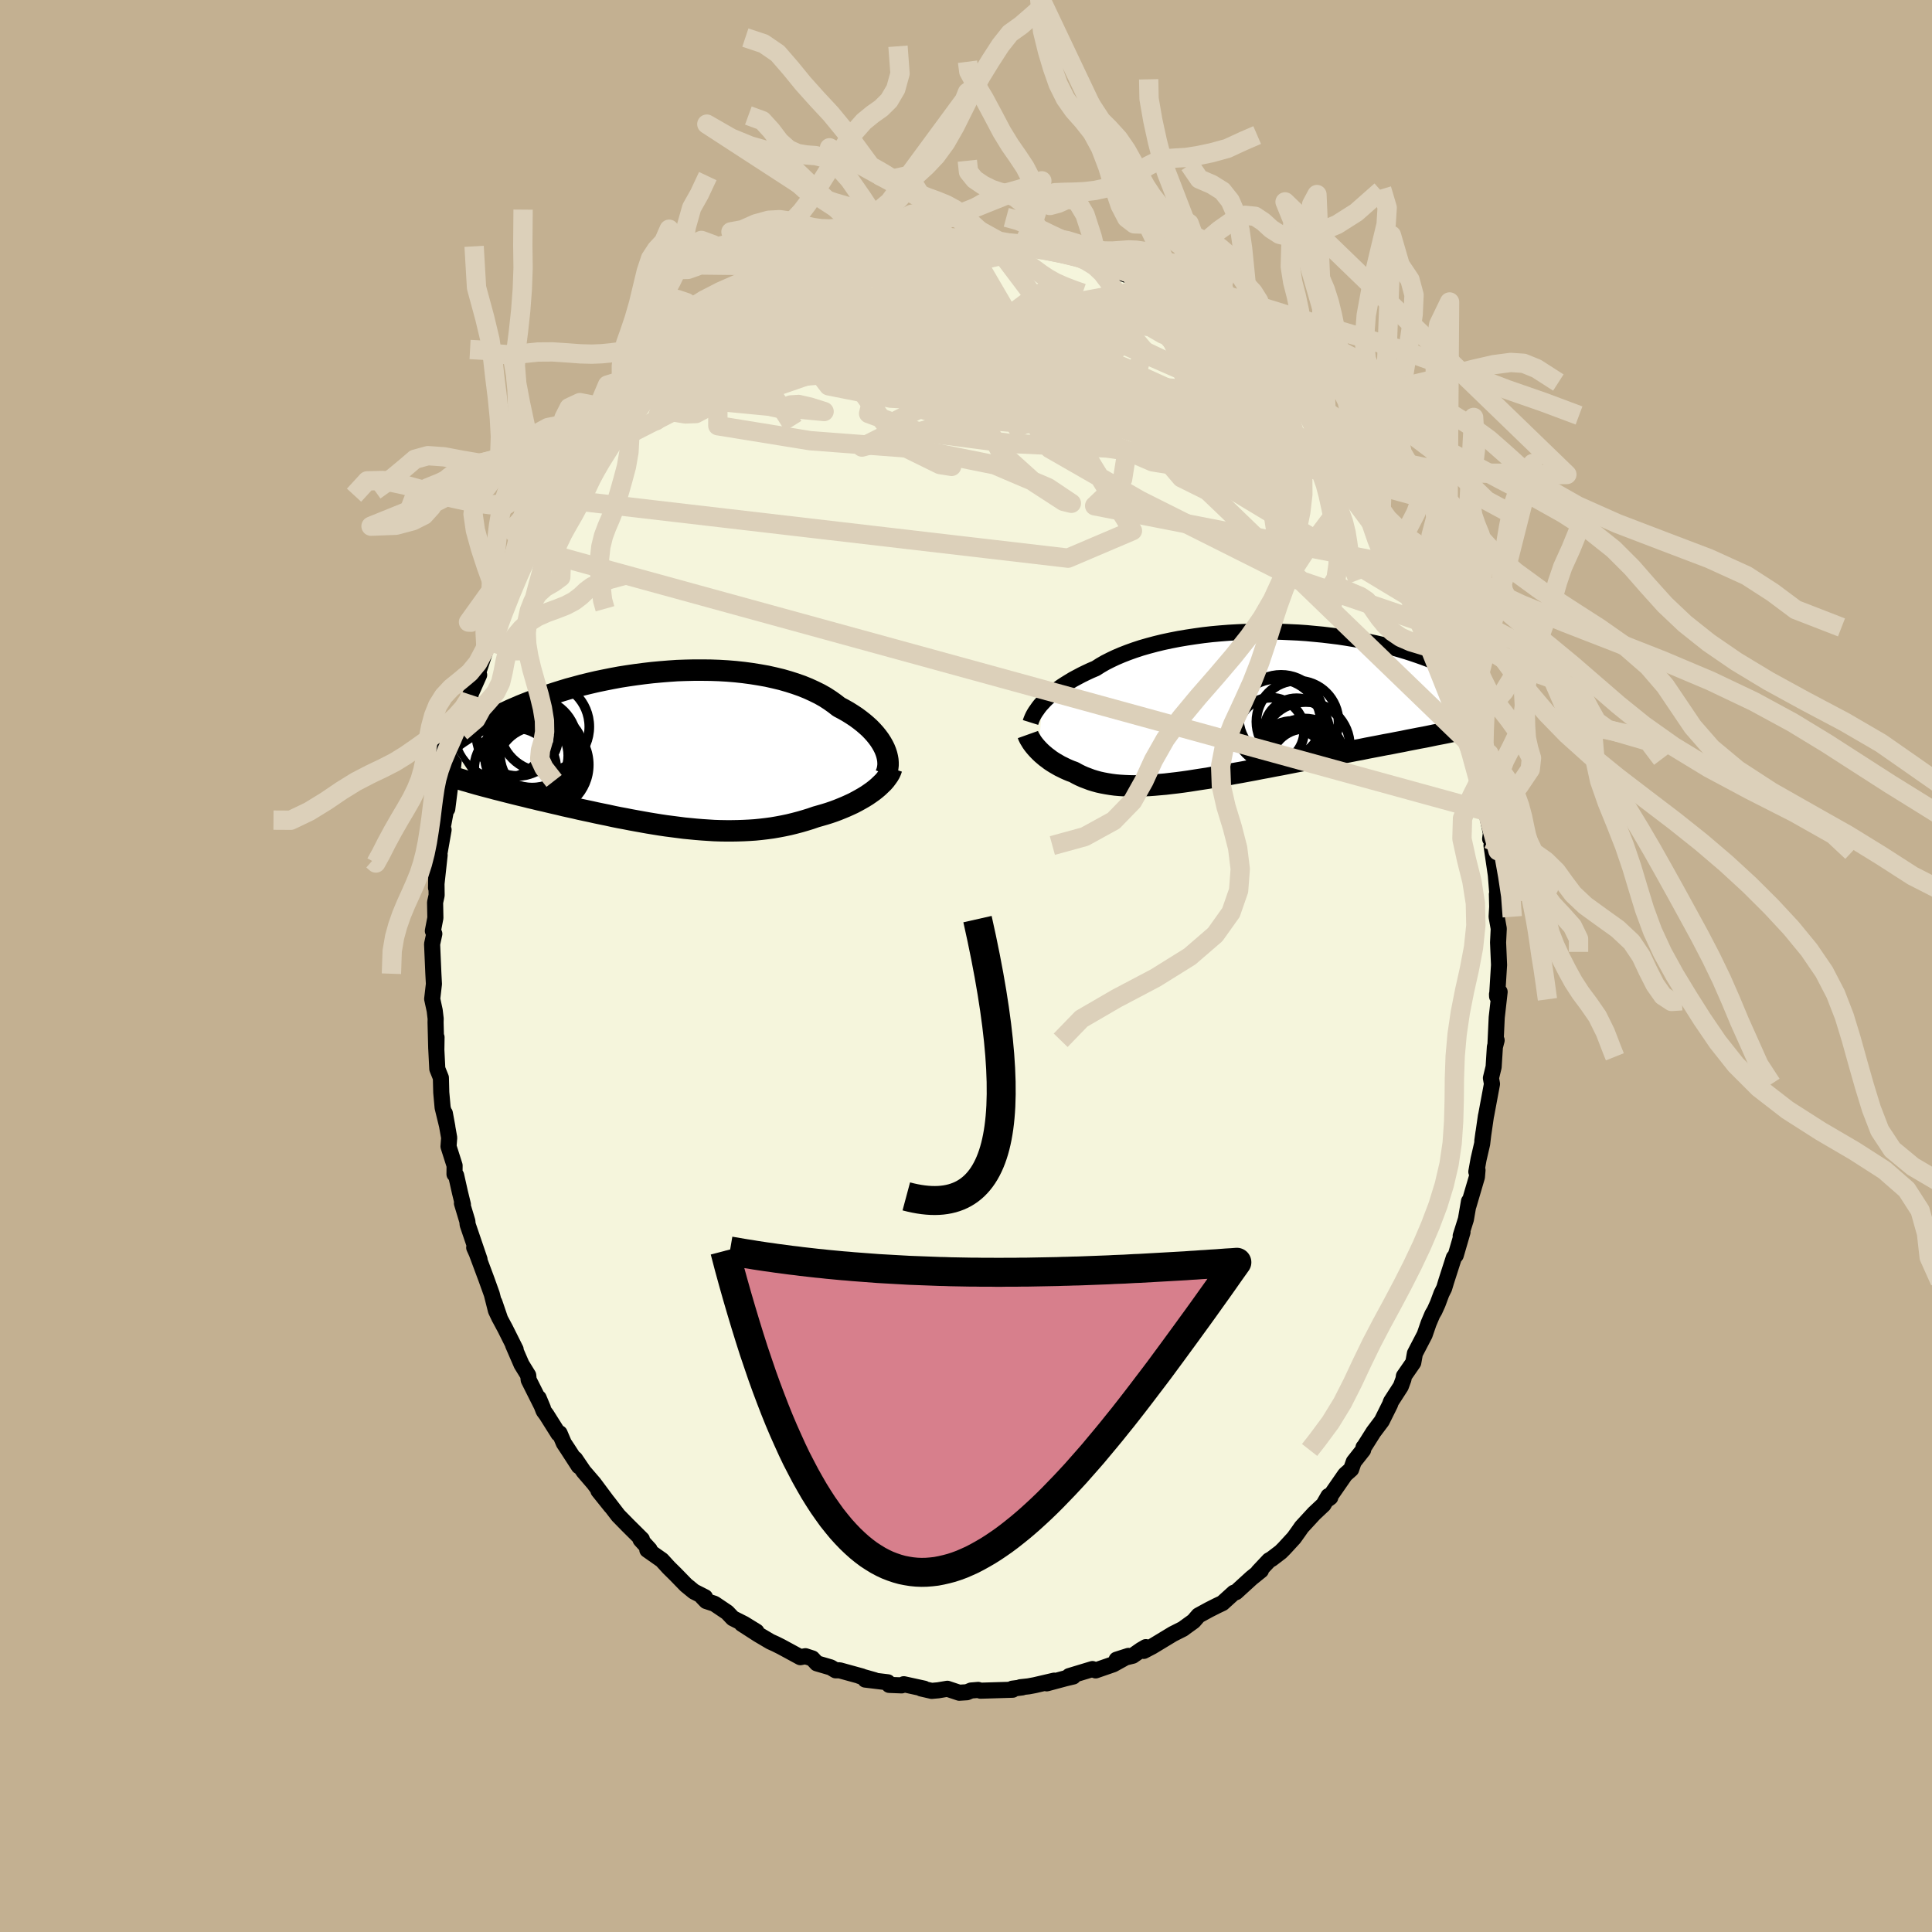 <svg xmlns="http://www.w3.org/2000/svg" width="500" height="500" viewBox="-100 -100 200 200"><defs><clipPath id="c"><path d="m22.59-.06-.15-.3-.17-.3-.2-.31-.22-.3-.25-.31-.27-.3-.29-.3-.32-.29-.34-.29-.37-.29-.38-.28-.41-.27-.43-.27-.46-.26-.47-.25-.45-.35-.48-.34-.51-.33-.55-.31-.59-.29-.61-.28-.64-.26-.68-.24-.69-.22-.73-.21-.75-.18-.76-.17-.79-.14-.81-.13L8-7.94l-.83-.09-.85-.07-.85-.05-.86-.03-.87-.01h-.87l-.88.02-.87.03-.87.06-.86.07-.86.08-.86.1-.84.11-.83.12-.82.13-.81.15-.8.16-.77.16-.77.18-.74.18-.73.2-.71.19-.69.21-.67.21-.64.21-.63.22-.61.22-.59.22-.57.22-.55.22-.53.23-.51.22-.49.23-.47.22-.46.22-.44.22-.43.21-.4.22-.4.21-.37.22-.36.21-.35.21-.33.21-.31.2-.31.2-.29.2-.27.2-.26.19-.25.19 2.78 4.14.37.1.37.1.38.1.39.1.4.11.41.1.42.11.43.11.44.11.44.11.45.11.46.11.47.12.48.11.48.12.5.11.5.12.51.12.53.12.53.13.54.12.55.12.55.13.56.12.57.12.58.13.58.12.59.12.59.13.59.12.6.11.61.12.6.11.61.11.62.11.61.1.62.1.61.09.62.08.62.08.62.08.62.06.62.06.62.05.61.04.62.04.61.02.62.01h.61l.6-.01.61-.02.6-.03.6-.04.6-.06.59-.07.59-.08.58-.1.58-.11.57-.12.57-.14.57-.15.55-.16.55-.17.55-.19.46-.13.45-.13.45-.14.44-.15.43-.16.42-.17.41-.17.4-.18.39-.18.38-.2.36-.2.35-.2.34-.21.32-.22.31-.22"/></clipPath><clipPath id="b"><path d="m-19.95-.35.22-.24.24-.24.27-.24.29-.25.3-.24.33-.25.35-.25.37-.24.39-.24.41-.25.43-.23.45-.24.47-.23.49-.23.52-.22.47-.3.5-.29.55-.28.57-.27.61-.26.64-.25.67-.24.7-.23.73-.21.75-.2.78-.19.8-.17.82-.16.83-.14.86-.13.86-.12.88-.1.88-.08.9-.07.89-.05.9-.04.9-.02.9-.01h.9l.89.02.89.04.87.04.87.06.85.08.84.08.83.1.81.1.79.12.78.13.75.13.74.15.71.15.7.16.67.17.65.17.63.18.6.18.59.19.56.19.54.19.51.19.5.2.48.2.46.19.44.2.42.19.4.2.39.2.36.19.35.2.34.19.31.2.3.19.29.2.27.19.25.19.24.19.22.18.21.18-5.51 4.41-.52.11-.54.11-.55.1-.56.11-.57.11-.58.12-.59.11-.6.12-.61.11-.61.12-.63.12-.63.12-.63.13-.65.12-.65.13-.66.12-.67.13-.68.13-.69.14-.69.13-.7.13-.7.14-.71.13-.71.14-.71.14-.71.13-.71.14-.71.13-.71.14-.7.13-.7.13-.69.12-.69.13-.68.12-.68.11-.66.12-.66.1-.65.1-.63.1-.63.09-.61.08-.61.07-.59.07-.58.05-.56.05-.55.04-.54.02-.53.02-.52.01-.5-.01-.48-.02-.48-.03-.46-.04-.45-.06-.43-.07-.43-.08-.41-.09-.4-.11-.39-.12-.37-.14-.37-.14-.36-.16-.34-.17-.34-.19-.31-.11-.29-.12-.29-.13-.28-.14-.27-.13-.26-.15-.26-.15-.24-.15-.24-.16-.22-.17-.22-.16-.2-.17-.2-.17-.18-.17-.18-.18"/></clipPath><filter id="a"><feTurbulence baseFrequency=".05" numOctaves="3" result="noise" type="noise"/><feDisplacementMap in="SourceGraphic" in2="noise" scale="2"/></filter></defs><rect width="100%" height="100%" x="-100" y="-100" fill="#C3B091"/><path fill="beige" stroke="#000" stroke-linejoin="round" stroke-width="1.667" d="m55.18-.11-.11 1.77-.09 1.49-.01-.23.27-.24-.3 2.65-.13 2.79.12-.43-.18.69-.13 2.07-.28 1.15.11.61-.59 3.16-.04.18-.37 2.56.12-.87-.14 1.17-.37 1.6-.23 1.29.12-.17-.06.71-.87 2.96.05-.44-.32 1.86-.54 1.72.19-.4-.7 2.4-.2.25-.79 2.46-.21.7-.28.56-.39 1.05-.33.73-.22.37-.39.92-.41 1.19-1.01 1.94-.17.95-.97 1.4-.04.3-.28.76-1.02 1.58-.09.27-.86 1.73-.85 1.13-.98 1.55-.06.05-.04.27-.97 1.23-.27.77-.62.55-1.74 2.51.2-.15-.19-.14-.51.89-.97.91-1.29 1.4-.3.43-.5.7-1.01 1.1-.36.36-.93.71-.28.16-1.11 1.18.27-.14-.97.78-1.61 1.47-.22.06-1.18 1.07-.59.28-.81.41-1.08.59-.51.59-.9.65-.18.14-1.07.54-2.13 1.29-.88.46.22-.39-.5.29-.86.6-1.67.41 1.22-.39-1.57.87-1.82.63-.33-.14-2.41.73.42.04-.8.19-1.94.52.77-.28-2.02.47-.64.12-.84.09.19.02-1.02.13.03.11-3.33.1-.24-.08-.73.06-.43.18-.8.05-1.23-.41-.95.16-.67.06-1.09-.25.31.02-2.11-.46-.22.12-1.29-.05-.15-.27-2.33-.28.95.06-1.56-.44.25.05-2.29-.63h-.42l-.5-.3-1.44-.42-.47-.51-.71-.23-.53.1-1.99-1.08-.58-.29-.53-.24-1.27-.75-1.69-1.09 1.52.8-1.28-.79-1.17-.59-.58-.61-1.32-.89-.85-.28-.43-.45.3.05-1.14-.58-.82-.67-1.12-1.15-.67-.66-.71-.78-1.51-1.06.24-.03-.94-1.03.14-.03-1.49-1.48-.96-.98-1.06-1.38-.99-1.19 1.3 1.62-1.78-2.39-1.05-1.22-.89-1.31.39.76-1.14-1.76-.41-.62-.44-1.03-.12.05-1.24-1.97-.29-.39-.52-1.34.45 1.08-1.48-2.95-.05-.48-.69-1.12-.88-2.03.27.48-1.08-2.16-.52-.97-.6-1.76.53 1.64-.37-.78-.43-1.7-.56-1.56-1.04-2.79-.22-.47.55 1.22-1.23-3.61-.03-.34-.56-1.86.1.13-.31-1.27-.39-1.74-.17-.13.01-.89-.63-1.98.07-.9-.45-2.53.26 1.41-.49-2.01-.14-1.55-.04-1.53-.37-.92-.1-1.96.02-1.31-.03 1.17-.07-2.72.01-.37-.1-.85-.26-1.2.18-1.55-.06-1.12-.13-3.01.23-1.06-.15-.3.26-1.35-.03-1.6.16-.74-.03-2.46-.03 1.69.37-3.39-.19.8.6-3.42-.37 1.27.77-4.14-.02.71.27-2.14-.06-.14.22-1.13.04.19.21-1.86.76-2.14.3-1.57-.32.83.7-2.42.28-1.21-.01-.24.91-2.04-.16-.06.87-2.64.43-1.22v.09l.22-.02.48-1.91.51-1.08 1.1-2.6-.57 1.36 1.21-2.68-.15.43.9-1.93.64-1.47.35-.25.03-.34.49-1 .6-.99 1.42-1.91-.56.58 1.71-2.35.15-.5.65-.92.44-.59.36-.77-.07.12 1.63-2.41 1.28-.95.52-.86.04.24 1.49-1.98-.36.6 1.1-1.08.7-.92-.52.15 1.35-1.11 1.17-1.11v-.02l2.19-1.89-.04.02.36-.34 1.25-1.03.64-.42-.66.68 1.74-1.26 1.28-.98.44-.25 1.38-.73-.23-.25.56-.18.73-.35 1.6-1 1.58-.62 1.47-.7.29-.19-.58.37 1.41-.63 1.29-.4.06-.04.41-.08 1.56-.76.78-.26 1.72-.24.97-.38-.13.19 2.13-.6-.57.08 1.73-.24.42.1-.37-.26 2.29-.2 1.72.15.26-.16 1.4-.01-.24.01.71-.15.95.35 2.17.03-.93-.09 1.24.12 1.63.07.22.26 1.3.15-.28-.25.65.11 1.09.48.59-.03 1.43.19.7.36 1.28.49 1.09.32 1.18.28.11.05.67.45 1.71.64-.1.07.96.56.08-.26 1.25.66.98.42 1.56 1.02.86.61.76.39.54.26 1.46 1.06-.57-.18 2.04 1.44.03-.05 1.85 1.3-.62-.61 1.38 1.26.1.24.89 1.11.82.69.79.59 1.41 1.42-.65-.48 1.08 1.04-.04-.15 1.5 1.85L37-55.42l.31-.29.07.76 1.48 1.59-.04.11.85.82.28.56 1.18 1.72-.08-.14 1.74 2.79.18.47-.02-.02.31.3 1.49 2.68.14.41.92 1.78.24.63.12.31.04-.14 1.18 2.31-.1.07.65 1.69.75 1.92.15.04.41 1.41.55.82.02.39.02.61.63 1.82.48 1.52.08-.01.81 3.06.17-.2.12 1.02.38 1.96.58 1.91-.27-.57.52 1.76-.11.61.17.65.45 2.27.49 2.27-.08.59.16.03.17 1.31-.19-.65.45 3.05.16 2.02-.05-.04.03 1.32-.06 1.02.22 1.23-.07 1.44.05 1.16.05 1.16-.11 1.77" filter="url(#a)"/><path fill="#fff" d="m-19.95-.35.22-.24.24-.24.27-.24.29-.25.3-.24.33-.25.35-.25.37-.24.39-.24.41-.25.43-.23.45-.24.47-.23.49-.23.52-.22.47-.3.5-.29.55-.28.57-.27.61-.26.64-.25.67-.24.7-.23.73-.21.75-.2.78-.19.8-.17.82-.16.83-.14.86-.13.86-.12.88-.1.88-.08.9-.07.89-.05.9-.04.9-.02.9-.01h.9l.89.02.89.04.87.04.87.06.85.08.84.08.83.1.81.1.79.12.78.13.75.13.74.15.71.15.7.16.67.17.65.17.63.18.6.18.59.19.56.19.54.19.51.19.5.2.48.2.46.19.44.2.42.19.4.2.39.2.36.19.35.2.34.19.31.2.3.19.29.2.27.19.25.19.24.19.22.18.21.18-5.51 4.41-.52.11-.54.11-.55.1-.56.11-.57.11-.58.12-.59.11-.6.12-.61.11-.61.12-.63.12-.63.12-.63.13-.65.12-.65.13-.66.12-.67.13-.68.13-.69.14-.69.13-.7.13-.7.14-.71.13-.71.14-.71.14-.71.13-.71.14-.71.13-.71.14-.7.13-.7.13-.69.12-.69.13-.68.12-.68.11-.66.12-.66.1-.65.1-.63.1-.63.09-.61.08-.61.07-.59.07-.58.05-.56.05-.55.04-.54.02-.53.02-.52.01-.5-.01-.48-.02-.48-.03-.46-.04-.45-.06-.43-.07-.43-.08-.41-.09-.4-.11-.39-.12-.37-.14-.37-.14-.36-.16-.34-.17-.34-.19-.31-.11-.29-.12-.29-.13-.28-.14-.27-.13-.26-.15-.26-.15-.24-.15-.24-.16-.22-.17-.22-.16-.2-.17-.2-.17-.18-.17-.18-.18" filter="url(#a)" transform="translate(27.85 -26.87)"/><path fill="#fff" d="m22.59-.06-.15-.3-.17-.3-.2-.31-.22-.3-.25-.31-.27-.3-.29-.3-.32-.29-.34-.29-.37-.29-.38-.28-.41-.27-.43-.27-.46-.26-.47-.25-.45-.35-.48-.34-.51-.33-.55-.31-.59-.29-.61-.28-.64-.26-.68-.24-.69-.22-.73-.21-.75-.18-.76-.17-.79-.14-.81-.13L8-7.94l-.83-.09-.85-.07-.85-.05-.86-.03-.87-.01h-.87l-.88.02-.87.03-.87.06-.86.07-.86.08-.86.1-.84.11-.83.12-.82.13-.81.15-.8.16-.77.16-.77.18-.74.18-.73.2-.71.19-.69.21-.67.21-.64.21-.63.22-.61.22-.59.22-.57.22-.55.22-.53.23-.51.22-.49.23-.47.22-.46.22-.44.22-.43.21-.4.22-.4.21-.37.22-.36.21-.35.21-.33.21-.31.2-.31.2-.29.2-.27.2-.26.19-.25.19 2.78 4.14.37.1.37.1.38.1.39.1.4.11.41.1.42.11.43.11.44.11.44.11.45.11.46.11.47.12.48.11.48.12.5.11.5.12.51.12.53.12.53.13.54.12.55.12.55.13.56.12.57.12.58.13.58.12.59.12.59.13.59.12.6.11.61.12.6.11.61.11.62.11.61.1.62.1.61.09.62.08.62.08.62.08.62.06.62.06.62.05.61.04.62.04.61.02.62.01h.61l.6-.01.61-.02.6-.03.6-.04.6-.06.59-.07.59-.08.58-.1.58-.11.57-.12.57-.14.57-.15.55-.16.55-.17.55-.19.46-.13.45-.13.45-.14.44-.15.43-.16.42-.17.41-.17.4-.18.39-.18.38-.2.36-.2.35-.2.34-.21.32-.22.31-.22" filter="url(#a)" transform="translate(-31.02 -22.44)"/><g fill="none" stroke="#000" transform="translate(27.85 -26.87)"><path stroke-linejoin="round" stroke-width="1.667" d="m-21.17 1.66.05-.16.06-.16.08-.19.09-.19.11-.2.13-.21.15-.21.16-.23.18-.23.21-.23.22-.24.24-.24.27-.24.29-.25.3-.24.33-.25.35-.25.37-.24.39-.24.41-.25.43-.23.45-.24.47-.23.49-.23.52-.22.47-.3.5-.29.55-.28.57-.27.61-.26.64-.25.67-.24.7-.23.73-.21.75-.2.78-.19.8-.17.82-.16.83-.14.86-.13.86-.12.88-.1.88-.08.9-.07.89-.05.9-.04.9-.02.9-.01h.9l.89.02.89.04.87.04.87.06.85.08.84.08.83.1.81.1.79.12.78.13.75.13.74.15.71.15.7.16.67.17.65.17.63.18.6.18.59.19.56.19.54.19.51.19.5.2.48.2.46.19.44.2.42.19.4.2.39.2.36.19.35.2.34.19.31.2.3.19.29.2.27.19.25.19.24.19.22.18.21.18.2.19.18.17.17.18.15.17.15.17.13.17.12.16.11.16.1.16.09.16" filter="url(#a)"/><path stroke-linejoin="round" stroke-width="2.222" d="m-21.44 2.91.05.14.07.15.08.15.1.16.1.17.12.17.13.17.14.17.16.18.16.17.18.18.18.17.2.17.2.17.22.16.22.17.24.16.24.15.26.15.26.15.27.13.28.14.29.13.29.12.31.11.34.19.34.17.36.16.37.14.37.14.39.12.4.11.41.09.43.08.43.07.45.06.46.04.48.03.48.02.5.01.52-.01.53-.02.54-.02.55-.04.56-.05.58-.05.59-.07.61-.07.61-.08.63-.09.63-.1.65-.1.66-.1.66-.12.68-.11.68-.12.69-.13.69-.12.7-.13.7-.13.71-.14.71-.13.71-.14.71-.13.71-.14.71-.14.71-.13.7-.14.7-.13.69-.13.69-.14.68-.13.67-.13.66-.12.65-.13.65-.12.63-.13.63-.12.63-.12.61-.12.61-.11.6-.12.59-.11.58-.12.57-.11.56-.11.55-.1.54-.11.52-.11.52-.1.51-.1.49-.1.48-.1.47-.1.46-.09.44-.1.44-.09.42-.09.41-.09" filter="url(#a)"/><circle cx="4.767" cy="1.113" r="4.384" clip-path="url(#b)" filter="url(#a)"/><circle cx="6.382" cy="2.518" r="3.366" clip-path="url(#b)" filter="url(#a)"/><circle cx="7.317" cy="4.118" r="4.576" clip-path="url(#b)" filter="url(#a)"/><circle cx="3.722" cy="2.528" r="3.432" clip-path="url(#b)" filter="url(#a)"/><circle cx="7.212" cy="5.898" r="3.58" clip-path="url(#b)" filter="url(#a)"/><circle cx="7.217" cy="5.298" r="4.05" clip-path="url(#b)" filter="url(#a)"/><circle cx="4.347" cy="1.683" r="4.534" clip-path="url(#b)" filter="url(#a)"/><circle cx="6.462" cy="1.578" r="4.25" clip-path="url(#b)" filter="url(#a)"/><circle cx="5.912" cy="5.708" r="3.438" clip-path="url(#b)" filter="url(#a)"/><circle cx="5.937" cy="5.313" r="3.812" clip-path="url(#b)" filter="url(#a)"/></g><g fill="none" stroke="#000" transform="translate(-31.02 -22.44)"><path stroke-linejoin="round" stroke-width="2.222" d="m22.71 2.61.09-.22.07-.23.05-.25.03-.26v-.26l-.02-.28-.05-.28-.07-.29-.1-.3-.12-.3-.15-.3-.17-.3-.2-.31-.22-.3-.25-.31-.27-.3-.29-.3-.32-.29-.34-.29-.37-.29-.38-.28-.41-.27-.43-.27-.46-.26-.47-.25-.45-.35-.48-.34-.51-.33-.55-.31-.59-.29-.61-.28-.64-.26-.68-.24-.69-.22-.73-.21-.75-.18-.76-.17-.79-.14-.81-.13L8-7.94l-.83-.09-.85-.07-.85-.05-.86-.03-.87-.01h-.87l-.88.02-.87.03-.87.06-.86.07-.86.08-.86.1-.84.11-.83.12-.82.13-.81.15-.8.16-.77.16-.77.18-.74.18-.73.2-.71.19-.69.21-.67.21-.64.21-.63.22-.61.22-.59.22-.57.22-.55.22-.53.23-.51.22-.49.23-.47.22-.46.22-.44.22-.43.21-.4.22-.4.21-.37.22-.36.21-.35.21-.33.21-.31.2-.31.2-.29.2-.27.2-.26.19-.25.19-.24.19-.22.18-.21.18-.2.17-.19.18-.18.16-.17.17-.16.16-.15.16-.14.15" filter="url(#a)"/><path stroke-linejoin="round" stroke-width="2.222" d="m23.33 1.97-.08.24-.11.25-.14.24-.17.24-.18.24-.21.24-.24.23-.25.24-.27.23-.28.22-.31.22-.32.22-.34.21-.35.2-.36.2-.38.2-.39.18-.4.18-.41.17-.42.17-.43.16-.44.15-.45.14-.45.13-.46.13-.55.19-.55.17-.55.16-.57.15-.57.14-.57.12-.58.11-.58.1-.59.08-.59.07-.6.06-.6.04-.6.03-.61.02-.6.01h-.61l-.62-.01-.61-.02-.62-.04-.61-.04-.62-.05-.62-.06-.62-.06-.62-.08-.62-.08-.62-.08-.61-.09-.62-.1-.61-.1-.62-.11-.61-.11-.6-.11-.61-.12-.6-.11-.59-.12-.59-.13-.59-.12-.58-.12-.58-.13-.57-.12-.56-.12-.55-.13-.55-.12-.54-.12-.53-.13-.53-.12-.51-.12-.5-.12-.5-.11-.48-.12-.48-.11-.47-.12-.46-.11-.45-.11-.44-.11-.44-.11-.43-.11-.42-.11-.41-.1-.4-.11-.39-.1-.38-.1-.37-.1-.37-.1-.35-.1-.35-.1-.33-.1-.33-.09-.32-.1-.3-.09-.3-.1-.29-.09-.28-.09-.27-.09" filter="url(#a)"/><circle cx="-17.118" cy="-1.799" r="4.87" clip-path="url(#c)" filter="url(#a)"/><circle cx="-12.633" cy="-2.329" r="4.658" clip-path="url(#c)" filter="url(#a)"/><circle cx="-12.878" cy=".491" r="4.35" clip-path="url(#c)" filter="url(#a)"/><circle cx="-13.883" cy="-.664" r="4.634" clip-path="url(#c)" filter="url(#a)"/><circle cx="-15.413" cy="-1.479" r="4.246" clip-path="url(#c)" filter="url(#a)"/><circle cx="-14.138" cy=".621" r="4.656" clip-path="url(#c)" filter="url(#a)"/><circle cx="-13.298" cy="1.951" r="4.314" clip-path="url(#c)" filter="url(#a)"/><circle cx="-12.933" cy="1.611" r="4.9" clip-path="url(#c)" filter="url(#a)"/><circle cx="-15.643" cy="2.061" r="4.25" clip-path="url(#c)" filter="url(#a)"/><circle cx="-14.178" cy=".651" r="4.024" clip-path="url(#c)" filter="url(#a)"/></g><g fill="none" stroke="#DCD0BA" stroke-linejoin="round" stroke-width="2"><path d="m-5.59-74.71 33.06 23.07 6.77 4.13-7.09-4.13-11.88-4.34-10.34-2.03-6.03-.51-2.12-.51-.01-1.4.51-2.21.33-2.26.18-1.44.28-.1.44 1.02.31 1.26-.39.6-2.09-.07-5.05.41-5.5.47 17-12.19" filter="url(#a)"/><path d="m-34.39-58.74 1.77-.45 7.49-4.64 6.55-3.43 4.22-1.61 3.73-.42 5.2.44 6.96 1.44 7.37 2.62 5.97 3.64 3.42 3.93 1.04 3.17-.17 1.46.01-.55.97-1.93 1.75-2.3 1.35-2.13-1-2.39-5.62-2.63-13.46-.38-35.28 3.8" filter="url(#a)"/><path d="m41.05-50.29-28.39-6.25-6.57-1.61-2.96-2.98 1.48-2.94 4.87-1.86 5.61-.72 4.3-.05 1.96.09-.63-.2-2.96-.59-4.67-.67-5.65-.1-6.34 1.06-7.23 2.29-7.78 2.83-5.51 1.91 2.65-1.03 15.7-5.33 20.66-3.78" filter="url(#a)"/><path d="m-34.39-58.74 9.6-3.39 7.94-3.2 3.06-1.45 1.7-.25 1.77.62 1.54 1.44 1.29 2.1 1.93 2.37 3.35 2.09 4.17 1.23 3.03.01-.03-1.17-3.19-1.93-4.11-2.13-1.79-1.96 2.29-1.68 4.59-1.29 1.56-.46-7.45 1.23-17.83 4.39-18.38 9.39" filter="url(#a)"/><path d="M47.94-37.01 12.19-58.58l-8.38-4.19.81 2.21 1.73 2.44-.92.68-3.24-1.09-3.24-2.23-1.09-2.5 1.91-1.86 4.49-.5 5.99 1.15 6.29 2.57 5.45 3.17 3.55 2.68.82 1.17-2.29-.8-5.16-2.4-7.46-3.07-9.11-2.74-9.44-1.97-6.79-1.4-2.4-.88-12.15 3.7" filter="url(#a)"/><path d="m-28.44-64.44 28.03-1.58 14.78 5.09 2.3 2.08-1.85-1.25-.5-2.18 1.31-1.62 1.07-.81-1.24-.2-4.36.1-6.54.01-6.04-.45-2.05-.83 4.43-.23 10.67 2.29 13.49 6.11 10.18 6.4-5.38-11.79" filter="url(#a)"/><path d="m-.11-75.08 9.72 16.64-4.31 2.69 1.99-.9 4.75-.91 2.8-1.66-.45-3.16-2.28-3.78-2.17-2.9-1.41-1.04-1.51.86-2.89 2.17-3.49 2.7 1.29 2.54 14.01 1.56 18.36 1.58" filter="url(#a)"/><path d="m-8.75-74.14 9.58 4.19 8.88 5.75 2.46 4.52-.97 2.22-.62.4 1.27-.35 2.2-.5 1.4-.53-.38-.49-2-.34-2.84-.13-2.96-.04-2.61-.19-1.99-.5-.99-.77.59-.82 2.47-.65 3.46-.33 1.58-.13-4.15-.32-10.67-1.05-8.49-2.65 15.08-8.03" filter="url(#a)"/><path d="M4.03-74.82-13.73-63.6l5.98 8.36 6.26 3.52-1.21-.19-4.01-1.97-.94-2.36 3.66-1.85 5.7-.91 3.89-.04-.55.39-5.19.25-7.65-.38-6.43-1.28-1.54-2.03 5.33-2.15L.53-65.32l10.94 1.02-.82 1.85-34.4-5.25" filter="url(#a)"/><path d="m-28.44-64.44 26.14 2.81-3.8-1.5-4.31-1.63-1.45-.17.6 1.78 2.57 2.88 4 2.58 3.85 1.3 2.42.03 1-.46.64-.16 1.47.36 3.08.63 4.67.96 4.21 1.83-.44 2.8-2.89 2.76 32.73 6.39" filter="url(#a)"/><path d="m-22.04-68.86 8.1.25-1.8 4.79 6.34 4.39 12.26 3 10.79.88 4.55-1.41-2.17-2.91-6.49-3.19-7.69-2.54-6.79-1.5-5.48-.36-4.88.85-4.79 1.9-3.7 2.31-.07 1.52 6.44-.11 13.65-1.18 14.88-1.75-8.32-11.02" filter="url(#a)"/><path d="m7.18-74.34-10.04 2.25 1.47 4.75 7.9 4.98 5.28 2.97.31.17-2.65-1.84-3.36-2.42-3.06-1.83-2.37-.72-1.12.31.67.97 2.15 1.38 1.89 1.86-1.03 2.57-5.78 3.03-8.21 2.19 1.9-.95 41.33-6" filter="url(#a)"/><path d="m1.55-74.88-1.76 5.29-3.8 5.72-5.72 1.62-1.3-1.2 3.88-1.42 6.33-.14 5.59 1.2 2.82 1.83-.51 1.59-3.27.78-5.01-.18-5.7-.89-5.56-1.09-4.7-.79-3.13-.26-.67.06 2.9-.24 7.21-1.17L.03-66.11l12.05-1.19 11.06 1.8 9.32 4.83" filter="url(#a)"/><path d="m17.4-71.25 13.17 13.16 1.26 4.36-1.86 2.14-2.52 1.75-2.69.52-2.46-1.22-2.29-2.69-2.59-3.52-2.96-3.64-2.81-3.19-1.96-2.41L9-67.58l.61-.77 1.74.02 2.56.87 2.74 1.62 1.74 2.05-.59 2-3.55 1.54-5.85.79-7.45-.61-11.45-3.56-12.1-5.05" filter="url(#a)"/><path d="m-5.59-74.71-20.09 13.93-.01 4.85 9.56 1.55 10.7.81 8.39 1.69 5.53 2.36 2.42 1.62-.81-.2-3.08-2-3.4-3.07-1.89-3.38.32-3.28 1.99-2.91 2.83-2.16 3.66-.77 5.85 1.38 9.26 4.06 10.49 6.48 8.76 10.09" filter="url(#a)"/><path d="m-1.53-74.92-1.98 5.86-2.87 3.93 3.14 2.01 6.38 3.18 8.19 4.31 7.99 3.44 4.81.77-.5-2.38-5.68-4.49-8.54-4.68-8.09-3.12-4.65-.88.88.79 7.27 1.73 12.8 3.48 15.36 7.25 9.97 6.67" filter="url(#a)"/><path d="m-42.03-48.35 52.59 6.13 6.67-2.84-4.82-7.86-.9-6.15 4.78-1.72 6.98 1.59 5.22 2.18.94.71-3.89-1.02-7.27-1.44-7.58-.2-4.15 1.83 2.12 3.57 9.35 5.37 16.47 8.26 14.36 4.89" filter="url(#a)"/><path d="M52.51-22.65 26.55-47.72l-5.17-4.93-6.78-.97-10.09-.48-9.49-1.22-5.1-1.87.45-1.88 4.38-1.56 5.17-1.4 3.21-1.53.45-1.77-1.04-1.86-.75-1.75-.1-1.59-.9-1.4-3.12-.78-6.56 1.19-17.66 5.63m81.14 54.07.46-1.04.68-.95.26-1.12-.22-1.24-.4-1.28-.23-1.26.13-1.26.48-1.29.7-1.36.7-1.45.48-1.48.17-1.41-.07-1.3-.06-1.45.13-2.57" filter="url(#a)"/><path d="m.13-75.09-1.07.16-1.03.28-1.07.34-1 .37-.85.38-.73.41-.68.46-.65.55-.66.7-.67.88-.69 1.1-.73 1.22-.77 1.2-.77 1.02-.71.76-.57.67-.42.84-.65.78 12.32-12.11-.74-.02-1.16-.1-1.08-.22-.92-.45-.83-.64-.79-.66-.81-.51-.85-.28-.9-.14-.98-.12-1.05-.19-1.11-.28-1.09-.32-1.05-.34-1.01-.41-.99-.59-1.03-.94-1-1.34-.73-1.44-.24-.23" filter="url(#a)"/><path d="m-22.84-96.11 1.89.63 1.46 1 1.31 1.51 1.34 1.64 1.4 1.56 1.45 1.56 1.43 1.74 1.37 1.87 1.25 1.7 1.09 1.13.92.38.8-.18.76-.17.82.56 1.02 1.68 1.24 2.34 1.27 1.7.75.38-23.06-.92 1.2-.22 1.37-.61 1.34-.37 1.14-.06.96.14.84.24.8.24.82.19.84.12.9.03.93-.08.97-.17.99-.19.97-.14.94-.03.89.09.84.18.79.26.76.36.77.41.89.35 1.22.2 1.63.14-4.01.05 1.89-.07 1.33-.01.96.09.77.19.69.25.71.22.74.14.76.09.77.1.77.14.75.22.72.29.66.34.62.38.59.42.61.45.68.45.77.43.86.38.92.36 1.03.36" filter="url(#a)"/><path d="m-22.53-88.04 1.45.53.92 1.01.87 1.15.92.82.93.42.92.15.95.07 1.04.25 1.18.79 1.3 1.46 1.33 1.92 1.25 1.9 1.08 1.42.92.81.82.41.8.22.68.1-.42-.1-1.09.02-.76-.01-.8-.03-.9-.26-1.05-.62-1.17-.93-1.23-1.1-1.21-1.11-1.15-1.06-1.1-1.02-1.04-1-1.01-.97-.94-.82-.9-.55-1.01-.33-1.4-.4-1.97-.81-2.51-1.44 19.51 12.68-.23-.32-.78-.26-.87-.03-.94.19-.98.32-.97.3-.94.2-.9.05-.86-.1-.83-.2-.82-.21-.83-.16-.88-.06-.97.01-1.07.05h-1.15l-1.14-.05-1.07-.06-.92.02-.82.22-.83.4-1.02.44-1.39.36-1.83.62" filter="url(#a)"/><path d="m7.5-98.94-1.79 1.56-1.15.82-.99 1.25-1.01 1.56-.99 1.61-.93 1.64-.88 1.76-.9 1.81-.96 1.68-1 1.37-1 1.06-.95.87-.85.85-.79.86-.75.75-.75.61-.75.63-.77.89-.84 1.06-.99.87-.68 2.17L.72-90.85l-.57.41-.58 1.45-.8 1.68-1.01 1.44-1.09 1.2-1.03 1.22-.91 1.38-.78 1.36-.72 1.11-.73.76-.73.56-.74.68-.75 1.01-.82 1.23-.93 1.15-1.07.91-1.24.8" filter="url(#a)"/><path d="m-13.78-72.5 1-2.41 1.13-.61 1.09-.08.99.02.88-.17.78-.44.74-.61.73-.59.78-.42.85-.18.92.03.95.1.95.08.9-.03.84-.17.81-.32.81-.43.82-.47.84-.43.86-.31.89-.25.95-.27.99-.35 1.13-.47-22.04 8.86-.93-2.31-.66.63-.64.59-.72.03-.88-.24-1.05-.19-1.11.03-1.09.25-1.01.33-.94.23-.9.09-.93-.03-.96.02-.97.2-.94.37-.88.31-.83.01-.97-.31-1.45-.21 17.86.2-.63-.79-.93-.61-.73-.01-.65.15-.77.04-.98-.04-1.12.05-1.14.2-1.07.22-.98.02-.94-.31-.98-.56-1.08-.61-1.2-.44-1.19.52 11.63 3.24.23.15-.48.44-.93.49-1.06.58-.98.66-.82.71-.7.7-.64.68-.64.65-.67.63-.69.61-.67.59-.65.57-.62.52-.62.5-.62.5-.66.55-.68.64-.71.73-.7.82-.66.85-.53.8-.34.72-.29.81 15.13-14.9 1.38.39 1 .22.74-.26.74-.44.84-.42.91-.34.95-.26.91-.14.87.02.82.17.79.32.76.42.76.47.79.47.87.47.95.46.98.45.9.4.67.32.22.17-22.5-.22.63-.39.8-1.17.8-1.94.74-2.03.7-1.56.67-1 .64-.69.62-.67.62-.82.65-1.01.71-1.15.79-1.26.86-1.34.92-1.38.94-1.29.93-1.05.92-.75.88-.62.81-.8.7-1.19.44-1.6-.21-2.82m61.38 81.46.98-2.5 1.93-2.39 1.16-1.72.13-1.17-.29-.98-.24-1.08-.08-1.21-.03-1.32-.01-1.39.09-1.49.3-1.66.54-1.83.69-1.94.69-1.93.58-1.79.46-1.6.53-1.56.86-1.9 1.01-2.47" filter="url(#a)"/><path d="m-27.21-65.21-.48-1.76-1.26-1.71-.95-.32-.6.76-.51 1.17-.6 1.14-.73.89-.85.63-.89.4-.9.25-.9.17-.9.12-.94.09-1.02.04-1.18-.03-1.36-.1-1.5-.1-1.53.01-1.44.15-1.32.15-1.31-.09-1.48-.39-1.48-.08m22.54-.28-.7.13-1.04.47-.9.7-.76.76-.65.74-.58.66-.57.58-.58.52-.64.46-.72.42-.8.42-.89.46-.97.5-1 .55-.97.56-.86.52-.72.49-.63.49-.62.46-.47.42 11.75-7.31.88-.79.85-.6.85-.53.77-.46.71-.37.7-.24.73-.13.77-.07.82-.1.85-.17.83-.26.77-.3.69-.32.64-.27.7-.16.93-.05 1.24-.05 1.42-.33" filter="url(#a)"/><path d="m-32.12-61.1-1.11.14-.52.4-.52.45-.53.55-.53.64-.57.7-.62.75-.7.79-.73.82-.74.81-.72.79-.69.73-.67.7-.67.68-.68.7-.7.76-.7.83-.67.89-.63.92-.58.89-.52.78-.51.6-.58.49-.79.82m15.68-16.63-.66.95-.22.88-.31.79-.45.64-.53.59-.56.63-.58.75-.6.87-.61.94-.6.96-.58.93-.51.88-.46.86-.42.88-.42.91-.47.95-.51.95-.56.97-.57 1.02-.52 1.09-.32 1.16 96.43 26.48.91 1.43.94.71.74.58.93.66 1.28.8 1.36.96 1.11 1.09.84 1.17.89 1.18 1.25 1.18 1.64 1.19 1.73 1.24 1.44 1.35.98 1.46.71 1.51.73 1.44.81 1.15.9.59 1.06-.07" filter="url(#a)"/><path d="m-17.89-55.9-.8-1.28-.97-1.42-1.06-1.01-1.14-.75-1.14-.6-1.05-.44-.85-.16-.64.2-.44.65-.31 1.01-.32 1.16-.56.84-1.08-.02-1.65-1-1.91-1.21-1.66-.06" filter="url(#a)"/><path d="m-48.56-47.42.57-.07.58-.36.69-.63.74-.79.78-.83.81-.79.82-.72.82-.63.8-.57.77-.54.75-.57.76-.64.76-.75.75-.83.71-.9.63-.92.55-.88.54-.74.64-.46.8-.09.75.09.07.05.52-.15 1.42 2.21 1.27.58 1.21.2 1.09-.04.83-.44.57-.81.41-.96.42-.78.58-.35.8.16 1 .56 1.11.73 1.1.7.97.48.8.17.63-.12.6-.23.81-.05 1.18.27 1.46.46-18.96-1.82-.68.68-.36.78-.11 1.29v1.62l-.09 1.65-.26 1.49-.35 1.31-.33 1.17-.31 1.05-.31.95-.34.88-.38.88-.36.96-.27 1.1-.14 1.29.03 1.46.14 1.51.15 1.28.25.89" filter="url(#a)"/><path d="m-34.75-58.14-1.57-2.24-.79.24-.45 1.06-.5 1.23-.75 1.01-1.02.59-1.2.22-1.19.08-1.05.21-.87.47-.77.69-.81.75-.98.65-1.15.48-1.24.35-1.2.32-1.07.4-.96.48-.98.56-1.13.56-1.33.54-1.27.77-.84 2.19 23.12-11.61.82-.92.49-.83.31-1.08.24-1.47.25-1.74.29-1.77.39-1.59.45-1.33.51-1.1.5-.94.46-.96.4-1.18.33-1.58.37-1.94.54-1.92.8-1.42.87-1.86" filter="url(#a)"/><path d="m-35.88-56.76-.64-.38-1.73-.84-1.72-.34-1.11.52-.54 1.07-.3 1.22-.32 1.12-.48.94-.74.73-1.02.49-1.27.27-1.46.1-1.58-.04-1.67-.17-1.76-.3-1.8-.34-1.68-.12-1.35.37-1.03.88-1.18.98-1.94 1.39" filter="url(#a)"/><path d="m-35.92-57-.01-.92.25-1.14.01-1.52-.01-1.51.15-1.28.31-1.12.41-1.15.45-1.34.45-1.55.41-1.71.4-1.66.45-1.35.61-.93.75-.81.56-1.28-5.71 20.13-1.26 1.12-1.13.8-1.02.35-.99.13-1.02.09-1.1.12-1.18.17-1.26.22-1.29.26-1.3.28-1.27.3-1.23.3-1.15.33-1.04.45-.87.65-.68.91-.55 1.07-.56 1.07-.77.85-1.16.58-1.73.46-2.59.1 23.87-9.66-1.05 1.48-.55.78-.42.64-.45.65-.52.71-.58.79-.6.86-.61.9-.6.92-.58.9-.53.84-.47.76-.44.69-.46.77-.56 1.08-.73 1.6" filter="url(#a)"/><path d="m-45.67-31.65-.04-1.88.24-1.48.31-1.19.28-1.04.26-1.01.27-1.02.28-1.02.27-1.03.23-1.03.21-1.03.25-1.01.36-.99.48-.92.59-.87.65-.84.65-.82.57-.81.51-.74.44-.6.26-.51-.75-1.29-.45-.31-.48.25-.4.7-.41.92-.48.98-.54.99-.58.97-.57.94-.56.89-.54.84-.53.8-.55.77-.57.77-.61.78-.61.8-.6.84-.57.88-.57.94-.58 1.02-.62 1.03-.6.88-.46.51-.27-.01 11.86-16.53-.82.2-1.31-.14-1.34.02-1.05.46-.75.83-.6.99-.62.92-.77.67-1.01.37-1.33.06-1.72-.22-2.14-.46-2.48-.66-2.54-.7-2.2-.47-1.67.04-1.36 1.48" filter="url(#a)"/><path d="m-44.05-45.45 1.01 2.09 1.13 2.04-.04 1.07-.76.56-.87.5-.72.65-.53.8-.37.95-.23 1.07-.1 1.16.06 1.23.21 1.27.31 1.31.38 1.34.39 1.36.33 1.36.21 1.29.02 1.16-.17 1-.26.9-.08.88.44.95 1.05 1.35m-1.41-26.29-.33.75-.27.62-.35.75-.41.9-.44.96-.43.96-.4.94-.4.95-.4 1.01-.42 1.06-.39 1.06-.32.94-.22.7-.16.55-.25.77m4.7-11.92-.61-2.21-.42-2.18.2-1.55.21-1.54-.09-1.89-.39-2.2-.48-2.25-.39-2.07-.14-1.82.09-1.71.23-1.83.23-2.11.17-2.25.08-2.21-.03-2.36.03-3.67m99.08 59.36.64 1.02.54 1.45.26 1.35.21 1.08.38.89.67.83.93.88 1.04.96.91 1.05.63 1.11.34 1.17.17 1.21.19 1.24.32 1.27.5 1.29.6 1.29.65 1.27.67 1.22.74 1.14.85 1.14.9 1.3.81 1.64.69 1.79.3.75M-48.56-35.89l.16-1.58-.57-1.98-.67-1.86-.62-1.89-.53-1.91-.24-1.67.2-1.24.57-.87.7-.73.62-.85.44-1.14.24-1.45.06-1.74-.11-1.98-.21-2.11-.26-2.09-.22-1.95-.28-1.91-.54-2.26-.85-3.13-.25-4.27M53.34-19.55l-.34-1.1-.26-.91-.26-1.08-.28-1.17-.31-1.16-.35-1.13-.4-1.11-.42-1.08-.41-1.05-.39-1.02-.35-.96-.33-.92-.32-.89-.36-.89-.39-.91-.44-.95-.46-.99-.47-.99-.46-.93-.44-.82-.4-.67-.37-.59-.42-.73-.65-1.25 9.28 23.3.63-1.48-.21-.91-.14-1.14.03-1.34.06-1.35-.06-1.29-.17-1.25-.2-1.27-.13-1.31v-1.33l.09-1.31.1-1.21.04-1.09-.04-1.05-.01-1.13-.07-1.22-.71-1.33" filter="url(#a)"/><path d="m-49.26-33.96.24-.65.04-1.46-.12-1.72-.05-1.54.11-1.31.19-1.21.17-1.24.14-1.29.15-1.25.2-1.17.28-1.09.35-1.06.38-1.12.34-1.28.25-1.47.12-1.66.04-1.76v-1.73l-.05-1.66-.15-1.58-.22-1.3-.04-.38m-2.37 28.84-.6 1.38-.69 1.3-.83 1.01-.97.81-.95.77-.78.84-.6.96-.43 1.07-.31 1.15-.23 1.19-.18 1.18-.18 1.11-.22 1.03-.28.97-.39.96-.49 1-.61 1.07-.67 1.13-.68 1.19-.64 1.19-.59 1.16-.51.92-.33-.29" filter="url(#a)"/><path d="m-49.69-32.83-.05-1-.04-.71.21-.77.33-.98.38-1.1.42-1.09.45-1.02.44-.97.41-1 .35-1.05.29-1.09.23-1.08.23-1.05.23-1.04.27-1.11.3-1.23.32-1.28.44-1.24 1.08-1.58M-71.69-15.1l1.79.01L-68-16l1.76-1.08 1.56-1.06 1.5-.93 1.48-.77 1.36-.65 1.21-.62 1.1-.68 1.1-.76 1.15-.82 1.12-.85 1.01-.84.87-.8.74-.83.55-.85.18-.55m-.27 1.45-.87 1.23-.33.92-.44 1.04-.5 1.11-.45 1.06-.35.98-.26.92-.19.94-.15 1.01-.14 1.08-.14 1.16-.17 1.18-.19 1.19-.23 1.14-.28 1.09-.34 1.05-.42 1.03-.46 1.04-.49 1.08-.46 1.11-.39 1.12-.32 1.16-.25 1.45-.08 2.35" filter="url(#a)"/><path d="m-52.28-24.22 1.54-1.32.61-1.11.75-.84.72-.86.49-1.01.26-1.11.2-1.07.24-.97.35-.87.49-.81.63-.74.75-.67.88-.55.97-.43 1.02-.37.97-.38.85-.45.68-.52.56-.53.59-.44.78-.36 1.09-.4 1.67-.45m87.7 17.83.89.95.6.61.24.82.2 1.01.35 1.13.53 1.16.68 1.1.75.97.73.89.61.86.46.94.31 1.08.24 1.19.29 1.23.49 1.18.8 1.12 1.04 1.11 1.06 1.19.63 1.3v1.35" filter="url(#a)"/><path d="m52.51-22.65 1.63.67-.12.9-.25 1.02-.07 1.1.14 1.18.3 1.2.46 1.13.57 1.01.64.9.65.88.59.93.48 1.02.38 1.12.3 1.16.25 1.17.24 1.17.23 1.18.21 1.22.19 1.27.19 1.33.23 1.41.22 1.52.22 1.61" filter="url(#a)"/><path d="m52.13-24.61 1.66-1.69 1.9-2.11 1.27-2.07.69-1.88.21-1.6-.18-1.3-.42-1.05-.57-.85-.61-.79-.47-.94-.19-1.24.13-1.59.3-1.85.33-1.96.44-2.11.81-2.36 1.24-2.02-6.66 26.39.2-.93.29-1.59.09-1.49-.23-1.24-.35-1.08-.25-1.05-.03-1.14.24-1.33.45-1.55.55-1.71.46-1.75.2-1.63-.09-1.4-.33-1.15-.41-1-.33-.96-.19-1.06-.03-1.35.18-1.87.31-2.56-.19-3.32-1.52 28.3.61 1.92.42 1.13.43 1.03.51 1.03.57.96.64.87.7.82.71.86.68.98.58 1.11.43 1.19.31 1.16.21 1.02.19.87.25.84.46 1.04.76 1.51.83 2.03-9.37-20.36-.52-1.39-.42-1.15-.4-.85-.55-.61-.82-.42-1.05-.32-1.13-.34-1.06-.46-.88-.6-.72-.69-.58-.7-.47-.66-.42-.61-.45-.53-.65-.44-.95-.4-1.17-.54-1.54-.99" filter="url(#a)"/><path d="m49.8-32.82.09.52.27.84.44 1.03.52 1.07.53 1.07.49 1.09.4 1.1.33 1.12.27 1.14.25 1.1.26 1.03.29.96.36.93.42.99.49 1.16.49 1.4.39 1.53.23 1.08-6.52-19.16 2.19-2.71-.82-.69-.86-.77-.38-1.21-.04-1.48.09-1.51.09-1.41.04-1.31.01-1.28-.05-1.29-.14-1.33-.26-1.32-.36-1.29-.39-1.28-.3-1.36-.15-1.56v-1.82l.08-2.01.04-2.06-.02-1.98.02-1.92.35-2.01 1.12-2.32-.26 35.92.12.51.34.84.48 1.01.49 1.1.45 1.13.41 1.14.37 1.13.35 1.13.32 1.11.31 1.08.3 1.04.31 1.01.33 1.04.33 1.08.34 1.15.34 1.17.34 1.11.32.99.29.85.27.83.26 1.03.28 1.55.3 2.06-8.61-27.32.51 1.04.32.84.28.82.29.92.32 1.03.34 1.11.34 1.15.34 1.16.33 1.15.31 1.13.3 1.11.28 1.08.26 1.04.24 1.01.22 1.02.23 1.09.25 1.19.25 1.27.25 1.24.22 1.04.18.78.17.91-6.38-23.17-.76-1.55-.6-1.19-.47-1.02-.39-.89-.37-.78-.39-.74-.45-.77-.5-.85-.53-.92-.56-.93-.55-.91-.56-.85-.58-.83-.62-.83-.65-.85-.67-.85-.65-.82-.65-.7-.65-.57-.72-.54-1.03-.95L47.29-38.7l1.09 1.2.9.96.72.79.69.68.75.58.86.55.93.59 1.01.68 1.15.73 1.37.72 1.6.65 1.74.61 1.68.66 1.37.82.94 1 .59 1.11.6 1.06 1.12.81 1.91.55 2.33.68 1.39 1.84" filter="url(#a)"/><path d="m47.29-38.7.87 1.36 1.22.73 1.3.4 1.25.3 1.13.35 1.02.46 1.06.56 1.18.62 1.31.67 1.29.77 1.13.9.92 1.03.8 1.12.76 1.15.75 1.13.72 1.07.83.92 1.27.65 1.8.38 1.52.35" filter="url(#a)"/><path d="m46.05-41.25.88-.31 1.03.05.66.73.42 1.1.37 1.2.4 1.13.46 1 .5.89.5.83.46.83.43.89.41.98.41 1.06.45 1.11.54 1.1.66 1.06.76 1.02.8 1.02.75 1.04.62 1.02.42.92.57 1.12m-13.66-22.2 1.67-3.23 1.08-2.95-.25-1.2-.8-.48-.83-.58-.61-1.02-.32-1.48-.04-1.83.15-2.04.29-2.17.36-2.25.38-2.3.32-2.27.09-2.01-.42-1.57-1.02-1.52-.9-3.09-1.07 28.62.04-1.72.17-2.38.09-2.1-.18-1.57-.5-1.03-.69-.7-.73-.65-.66-.77-.56-.99-.46-1.2-.39-1.41-.33-1.52-.29-1.54-.27-1.44-.28-1.35-.32-1.31-.42-1.32-.55-1.27-.69-1.12-.68-.93-.23-.94 7.75 26.79-.68-2.39-.52-1.36-.11-1.62.36-2.11.5-2.25.24-1.9-.18-1.37-.48-1.07-.48-1.26-.21-1.87.2-2.66.6-3.28.8-3.37.66-2.75.11-1.74-.57-1.92M31.21-65.69l.77 1.1.73.98.67.87.6.75.53.68.5.72.51.85.54.99.56 1.06.54 1.06.5.99.49.93.47.84.48.76.46.66.39.58" filter="url(#a)"/><path d="m39.67-52.43-.3-1.12.29-1.92.09-1.74-.3-1.25-.52-1.08-.52-1.23-.35-1.52-.18-1.73-.1-1.72-.15-1.55-.29-1.36-.4-1.35-.42-1.5-.36-1.71-.3-1.78-.2-1.83.12-2.01.55-1.03 1.05 24.91 2.43-.92 1.91-1.02.82.41.38 1.16.44 1.25.68 1.01.92.71 1.09.44 1.21.26 1.33.19 1.46.18 1.61.16 1.72.1 1.67.01h1.44l1.15.07 1.42.09 3.14-.03L33.03-79.1l.82 2.02-.22 2.58-.06 2.1.25 1.59.37 1.44.33 1.56.21 1.75.12 1.76.12 1.57.22 1.28.36 1.09.47 1.11.5 1.27.43 1.34.29 1.05.14.64-1.62-2.04.85.99.52.7.47.75.47.8.46.83.47.87.47.92.5.97.52 1.01.51 1.02.45.99.38.96.33.97.36 1.04.46 1.17.56 1.24.74 1.29M34.26-58.84l1.12 1.73.66 1.38.26 1.36.15 1.3.22 1.14.32 1 .37.93.41.93.45.96.45 1.02.4 1.1.28 1.13.17 1.07.13.93.24 1.08.69 1.82M23.14-82.95l1.01 1.48 1.3.56 1.09.68.81 1.02.59 1.35.42 1.68.28 1.95.21 2.09.2 2.04.23 1.83.28 1.55.36 1.27.47 1.01.59.79.74.63.82.58.72.78.31 1.17-.35.76" filter="url(#a)"/><path d="m21.27-72.16 1.23.96.92.76.78.67.7.65.68.69.66.74.66.75.67.72.67.64.65.58.62.58.58.66.58.77.59.86.67.86.7.8.59.63v.11" filter="url(#a)"/><path d="m37.8-36.76.26-1.48.23-1.77.22-1.5.07-1.27-.1-1.17-.22-1.2-.26-1.23-.26-1.22-.26-1.18-.29-1.09-.35-.98-.43-.86-.52-.77-.6-.72-.66-.79-.59-1.01-.39-1.33-.11-1.52.08-1.2.25-.2-2.2-2.01-.68-.89-.55-.94-.51-.81-.52-.71-.57-.68-.59-.74-.61-.83-.61-.94-.58-1.02-.57-1.08-.59-1.1-.65-1.09-.76-1-.89-.89-.98-.76-.98-.68-.84-.73-.61-.88-.64-.92" filter="url(#a)"/><path d="m18.19-70.27 1.11.53 1.1.55 1.04.55.95.52.84.49.78.46.74.47.74.47.74.49.75.51.73.5.67.49.6.44.57.4.41.34m0 0 2.68-2.67 1.95-1.39.87.53.47 1.07.39 1.09.43 1.07.57.97.75.82.88.65.98.5 1.04.36 1.12.21 1.24.05 1.42-.13 1.63-.29 1.86-.44 2.09-.54 2.2-.57 2.1-.48 1.76-.23 1.34.09 1.33.54 2.26 1.45" filter="url(#a)"/><path d="m29.86-63.3.3.54.54.81.57.97.51 1.03.38 1.05.26 1.08.18 1.16.18 1.27.23 1.34.3 1.36.29 1.31.19 1.29.07 1.36.11 1.27.27.5" filter="url(#a)"/><path d="m29.86-63.3.45-3.63-.01-1.91-.58-.92-.74-.8-.67-1.02-.61-1.15-.66-.99-.81-.69-.94-.46-1.03-.39-1.02-.51-.96-.67-.87-.8-.78-.83-.72-.83-.67-.86-.65-.99-.64-1.16-.64-1.27-.71-1.27-.82-1.19-.98-1.08-1.06-1.05-.86-1.46L29.86-63.3l.32.52.55.82.61.91.51 1.02.29 1.2.08 1.43-.03 1.57.01 1.58.14 1.48.24 1.36.27 1.26.22 1.21.14 1.22.07 1.24-.01 1.24-.12 1.27-.63 1.75-3.42-21.73-.06.02.34.69.41.98.42 1.12.43 1.18.38 1.19.3 1.19.21 1.21.16 1.23.16 1.28.18 1.36.17 1.46.11 1.53.03 1.51.05 1.37.23 1.06.32.39" filter="url(#a)"/><path d="m29.1-63.95-.92-1.79-.7-1.24-.47-1.53-.36-1.63-.46-1.34-.64-.98-.77-.88-.8-1.09-.76-1.44-.69-1.66-.64-1.66-.58-1.51-.54-1.39-.5-1.49-.46-1.8-.47-2.15-.39-2.25-.04-2.01" filter="url(#a)"/><path d="m27.25-65.25.39 2.3.51.66.64.34.66.45.6.71.49.99.39 1.13.33 1.14.32 1.07.32 1.03.33 1.05.33 1.15.33 1.21.32 1.22.3 1.16.3 1.05.28.99.18 1.01v1.13l-.1 1.09-26.56-55.99.31 3.56.51 2.08.52 1.75.59 1.68.74 1.49.87 1.23.96 1.08.95 1.2.86 1.58.75 1.96.65 2.13.64 1.88.68 1.31.78.6.85.03.89-.28.91-.32.96-.23 1.04.04 1.03.72.75 2.09-.86 6.61" filter="url(#a)"/><path d="m35.84-61.56-.29-.03-.5-.2-.62-.27-.75-.36-.82-.45-.81-.53-.75-.59-.69-.58-.66-.55-.67-.48-.73-.41-.79-.33-.85-.28-.86-.26-.82-.29-.78-.33-.75-.34-.71-.33" filter="url(#a)"/><path d="m4.17-77.5 1.19.32.78.32.62.24.59.23.64.29.71.35.81.38.89.37.93.35.95.31.93.32.88.32.84.35.78.37.73.36.7.37.68.39.66.41.71.48.81.57.94.7 1.06.8.99.73 5.84 17.73-.41-1.98-.47-1.33-.34-1.34-.22-1.42-.19-1.35-.24-1.22-.32-1.08-.44-.9-.56-.75-.63-.63-.65-.64-.61-.78-.56-.92-.59-.94-.71-.8-.86-.72-.92-.94-.85-1.42-.92-1.28 9.3 19.22-.14-1.5-.43-1.02-.27-1.25-.15-1.41-.14-1.38-.24-1.22-.37-1.02-.5-.87-.56-.8-.57-.83-.57-.86-.61-.75-.75-.48-.91-.2-1.02-.15-.97-.56-.74-1.3-.41-1.84-.03-1.52-.96-.56 1.02-.82.74.19 1.01.01 1.35-.59 1.57-1.11 1.65-1.36 1.58-1.32 1.45-1.02 1.23-.51 1.02.1.86.57.81.74.87.56.97.22 1.06-.05 1.12-.2 1.27-.34 1.55-.65 1.97-1.25 2.55-2.25" filter="url(#a)"/><path d="m13.73-72.67-.66-2.79-.75-2.32-.85-1.42-.95-.19-.96.43-.87.23-.71-.4-.62-1-.6-1.3-.66-1.27-.75-1.13-.8-1.15-.84-1.37L2.84-88l-.92-1.72-.93-1.57-.7-1.3-.13-1.02m12.48 20.62-1.06-.47-.94-.48-.89-.43-.81-.43-.71-.53-.61-.76-.56-.98-.58-1.04-.65-.89-.74-.59-.79-.32-.83-.21-.85-.29-.88-.44-.85-.58-.63-.78-.12-1.15m10.52 9.52.84.39.97.45.89.55.75.71.65.86.6.87.58.78.61.65.63.54.67.49.73.51.78.56.8.64.78.72.73.81.63.91.55 1 .47 1.09.45 1.14.48 1.08.54.92.49.69-.07.33" filter="url(#a)"/><path d="m21.28-72.22-1.05-.08-.84-.19-.66-.29-.63-.28-.67-.2-.74-.11-.79-.07-.81-.08-.86-.09-.91-.11-.96-.15-.99-.22-.98-.27-.95-.2-.93.04-.96.04" filter="url(#a)"/><path d="m20.55-73.68-.95-.17-.67-.03-.63-.12-.69-.1-.77-.03-.83.06-.85.06-.87-.01-.92-.14-.94-.29-.97-.34-.98-.3-.95-.17-.94.01-1.04.77-1.67-.01 1.03-2.37.74-2.2.72-.79.83-.2.94-.04 1.03-.02 1.09-.05 1.12-.13 1.12-.25 1.11-.39 1.11-.56 1.09-.68 1.06-.67 1.01-.5.94-.24.93-.06 1.04-.06 1.21-.19 1.43-.3 1.61-.44 1.69-.78 1.41-.61M5.66-74.75l-1.29-.11-.85-.15-.75-.26-.78-.43-.77-.6-.77-.7-.76-.7-.82-.61-.9-.49-.97-.4-1-.36-.99-.41-.93-.47-.88-.53-.87-.54-.88-.55-.92-.53-.98-.45-1.1-.34-1.29-.45-1.29-.87 17.85 9.85-1.63-.23-1.03-.14-.75-.07-.68-.04-.77-.04-.87-.04-.94-.01-.95.01-.9.05-.82.05-.77.07-.75.08-.76.11-.8.12-.87.15-.95.18-1.04.21-1.09.27-1.04.28-.76.13 1.68 6.51 1.17-.6 1.01-.63.93-.56.82-.54.75-.52.68-.53.66-.56.65-.56.68-.53.75-.51.84-.48.93-.43.96-.29.87-.04.69.26.5.15.48-1.66" filter="url(#a)"/><path d="m-1.53-74.92 1.46-.12 1.48.02 1.52.11 1.56.15 1.66.2 1.82.26 1.97.33 2.09.39 2.18.47 2.24.52 2.26.58 2.27.65 2.3.71 2.38.79 2.55.86 2.81.92 3.15.98 3.48 1.04 3.69 1.1 3.74 1.19 3.67 1.3 3.59 1.39 3.66 1.4 3.8 1.32 3.66 1.37" filter="url(#a)"/><path d="m-14.19-72.42 1.85-.68 1.67-.47 1.62-.38 1.67-.32 1.74-.25 1.75-.18 1.74-.11 1.72-.04 1.71.03 1.7.09 1.72.15 1.74.21 1.8.28 1.86.35 1.92.43 1.97.5 2.02.58 2.05.66 2.09.73 2.15.8 2.23.88 2.32.96 2.41 1.01 2.44 1.07 2.4 1.08 2.28 1.1 2.07 1.1 1.84 1.12L42-60.55l1.78 1.27 2.07 1.46 2.34 1.63 1.89 1.24" filter="url(#a)"/><path d="m-22.04-68.86 2.18-1.17 1.83-.85 1.53-.65 1.49-.58 1.58-.55 1.69-.52 1.76-.48 1.76-.39 1.74-.32 1.73-.23 1.71-.15 1.7-.09 1.67-.02 1.62.03 1.58.1 1.55.15 1.56.21 1.6.27 1.67.34 1.73.41 1.76.49 1.72.52 1.62.56 1.55.56 1.63.61 2.07.81" filter="url(#a)"/><path d="m-37.72-55.19 1.5-1.63.93-1.32.74-1.2.96-1.23 1.16-1.25 1.12-1.22.92-1.16.76-1.08.78-1.02 1-.98 1.31-.93 1.59-.89 1.75-.84 1.79-.78 1.75-.71 1.72-.64 1.74-.57 1.8-.5 1.93-.44 2.06-.37 2.16-.31 2.23-.24 2.28-.17 2.29-.1 2.3-.04 2.3.03 2.33.09 2.37.15 2.43.2 2.54.27 2.73.35 2.96.45 3.09.55 3.04.64 3.15.83" filter="url(#a)"/><path d="m-37.72-55.19 1.57-1.62 1.26-1.32 1.15-1.19 1.22-1.22 1.32-1.25 1.38-1.22 1.38-1.16 1.4-1.08 1.42-1.02 1.45-.97 1.51-.93 1.57-.9 1.6-.85 1.63-.78 1.63-.72 1.63-.65 1.62-.57 1.63-.51 1.64-.45 1.66-.38 1.67-.32 1.68-.26 1.67-.19 1.65-.12 1.64-.04 1.63.03 1.67.09 1.67.13 1.48.15.84.03" filter="url(#a)"/><path d="m-39.28-52.9.39-2.03 1.43-1.66 1.1-1.4.82-1.27.86-1.25 1.07-1.24 1.24-1.22 1.35-1.15 1.44-1.09 1.53-1.02 1.66-.98 1.76-.94 1.81-.89 1.8-.85 1.74-.79 1.67-.72 1.63-.65 1.62-.58 1.65-.51 1.71-.45 1.78-.38 1.87-.33 1.91-.26 1.94-.19 1.94-.11 1.94-.04 1.96.02 2.03.09 2.07.13 1.87.15 1.19.03" filter="url(#a)"/><path d="m-39.28-52.9 1.04-2.01.66-1.65.64-1.39.88-1.25 1.04-1.23 1-1.24.85-1.22.74-1.15.75-1.09.85-1.01 1.03-.97 1.24-.94 1.47-.91 1.69-.87 1.87-.82 1.95-.74 1.93-.67 1.83-.58 1.73-.52 1.66-.47 1.71-.4 2.02-.34 2.56-.24" filter="url(#a)"/><path d="m-44.54-44.45 1.04-1.82 1.07-1.82.97-1.81.87-1.73.88-1.66 1.01-1.59 1.19-1.54 1.33-1.46 1.4-1.41 1.42-1.34 1.42-1.29 1.41-1.23 1.43-1.17 1.44-1.12 1.48-1.07 1.52-1.01 1.55-.96 1.59-.89 1.63-.83 1.66-.76 1.71-.69 1.75-.64 1.78-.57 1.8-.5 1.82-.45 1.82-.36 1.82-.3 1.83-.21 1.85-.14 1.84-.06H1.6l1.74.06 1.66.11 1.62.16 1.67.21 1.84.25 2.13.25" filter="url(#a)"/><path d="m-44.57-44.11-.35-1.71.78-1.93 1.15-1.82 1.32-1.72 1.35-1.65 1.23-1.6 1.05-1.53.86-1.44.76-1.37.8-1.31.93-1.26 1.13-1.22 1.3-1.16 1.45-1.11 1.53-1.04 1.57-1 1.56-.96 1.51-.92 1.47-.89 1.44-.83 1.46-.76 1.54-.68 1.68-.6 1.86-.53 1.96-.48 1.89-.42 1.85-.42m62.83 54.92-1.01 2.01-.93 2.25-.06 2.12.47 2.15.56 2.24.36 2.29.05 2.29-.24 2.28-.43 2.26-.5 2.24-.44 2.24-.33 2.25-.2 2.26-.08 2.27-.02 2.26-.06 2.25-.15 2.21-.32 2.18-.5 2.15-.65 2.12-.79 2.09-.89 2.08-.97 2.05-1.03 2.03-1.07 2.02-1.08 1.99-1.05 2.01-.99 2.04-.97 2.07-1.05 2.07-1.23 2.01-1.34 1.81-.83 1.06m13.12-85.19 2.27 1.42 4.61 1.63 4.8 1.87 3.03 2.06 1.22 2.18.29 2.23.19 2.26.49 2.26.79 2.26.91 2.24.87 2.22.75 2.2.66 2.2.68 2.22.82 2.23 1.04 2.25L73.36.91l1.39 2.29 1.47 2.32 1.6 2.35 1.88 2.37 2.37 2.37 2.97 2.3 3.43 2.19 3.52 2.06 3.1 1.99 2.29 2 1.39 2.16.66 2.36.28 2.48 1.12 2.5" filter="url(#a)"/><path d="m42.97-47.03.88 1.14 1.46 1.82 1.65 1.88 1.75 1.89 1.77 1.94 1.67 1.97 1.55 1.99 1.48 1.99 1.5 2.03 1.6 2.07 1.81 2.14 2.12 2.18 2.47 2.22 2.76 2.24 2.94 2.25 2.94 2.24 2.8 2.23 2.6 2.22 2.4 2.21 2.24 2.23 2.07 2.23 1.85 2.25L88.83.6l1.19 2.29.9 2.32.72 2.36.67 2.41.69 2.43.73 2.38.86 2.23 1.31 1.99 2.13 1.76 2.81 1.65 1.68 1.94" filter="url(#a)"/><path d="m42.79-47.5.87 1.2 1.86 1.82 2.73 1.85 3.16 1.8 2.94 1.78 2.32 1.83 1.62 1.88 1.07 1.96.8 2.05.79 2.11.93 2.16 1.14 2.18 1.31 2.16 1.38 2.15 1.4 2.13 1.35 2.12 1.29 2.12 1.26 2.15 1.23 2.18 1.24 2.23 1.24 2.26 1.24 2.27 1.17 2.25 1.08 2.23.96 2.19.91 2.18 1 2.23 1 2.24 1.3 2" filter="url(#a)"/><path d="m41.13-50.15 7.3 2 .2 1.76-.48 1.81.62 1.81 1.9 1.78 2.98 1.78 3.84 1.8L62-35.56l4.97 1.93 5.11 2.01 4.95 2.09 4.52 2.15 4 2.17 3.55 2.16 3.31 2.13 3.27 2.1 3.34 2.07 3.3 2.06 2.94 2.06 2.14 2.14 1.12 2.27.63 2.27 1.52 2.08m-71-48.56-.4 2.17-.59 1.96-.78 1.86-1.38 1.84-1.5 1.82-1.18 1.81-.85 1.8-.67 1.84-.61 1.88-.61 1.96-.68 2.04-.82 2.1-.97 2.15-1.01 2.17-.84 2.16-.42 2.15.08 2.13.48 2.11.65 2.12.55 2.14.27 2.18-.17 2.23-.79 2.27-1.63 2.29-2.63 2.27-3.55 2.21-4.04 2.13-3.63 2.11L9.8 7.69" filter="url(#a)"/><path d="m37.38-54.95 2.29 1.55 2.95 1.62 3.44 1.75 2.7 1.82 1.48 1.86.65 1.85.5 1.86.89 1.87 1.47 1.91 1.98 1.92L58.04-35l2.41 1.93 2.37 1.96 2.31 2 2.38 2.06 2.64 2.13 3.09 2.19 3.68 2.24 4.27 2.28 4.6 2.34 4.02 2.27 1.9 1.78" filter="url(#a)"/><path d="m37-55.42.73.84 1.11 1.3 1.2 1.56 1.2 1.71 1.16 1.81 1.11 1.85 1.06 1.86 1.03 1.88 1 1.89.96 1.92.89 1.93.84 1.95.76 1.96.72 1.99.69 2.03.66 2.08.64 2.15.6 2.2.56 2.24.51 2.27.46 2.26.42 2.22.4 2.14.37 2.07.31 2.06.16 2.15M33.22-59.73l2.84 1.47 2.52 1.73 1.89 1.6 2.24 1.56 2.6 1.62 2.48 1.7 2.05 1.78 1.65 1.83 1.52 1.86 1.73 1.88 2.14 1.9 2.63 1.92 2.97 1.93 3.05 1.96 2.8 1.96 2.3 2L72.38-29l1.41 2.09 1.45 2.15 1.93 2.21 2.69 2.24 3.49 2.27 3.98 2.26 3.95 2.23 3.49 2.15 3.22 2.07 4.06 2.07 6.34 2.16M25.18-66.64l1.56 1.18.77 1.2.4 1.34.58 1.42 1.02 1.44 1.3 1.45 1.31 1.48 1.12 1.53.84 1.6.53 1.67.25 1.73.01 1.78-.21 1.8-.37 1.82-.48 1.82-.55 1.82-.68 1.82-.85 1.84-1.09 1.88-1.35 1.93-1.6 2.01L25.92-30l-1.87 2.14-1.82 2.19-1.59 2.19-1.23 2.17-.98 2.14-1.18 2.11-1.96 2.02-3 1.65-3.35.92" filter="url(#a)"/><path d="m19.59-70.22 2.82 1.27 2.42 1.19 2.58 1.16 2.95 1.14 2.98 1.11 2.58 1.12 2.02 1.15 1.59 1.21 1.44 1.28 1.57 1.37 1.87 1.44 2.22 1.51 2.58 1.57 2.92 1.63 3.19 1.69 3.32 1.74 3.2 1.79 2.85 1.84 2.35 1.87 1.89 1.89 1.68 1.92 1.75 1.94 2.06 1.95 2.46 1.96 2.87 1.97 3.33 2.01 3.8 2.08 4.06 2.15 3.78 2.2 3.17 2.21 3.23 2.26 2.88 2.58" filter="url(#a)"/><path d="m14.91-72.39 1.63.53 2.46.61 2.72.75 2.68.87 2.64.95 2.61 1 2.62 1.04 2.61 1.1 2.53 1.18 2.4 1.25 2.35 1.32 2.38 1.37 2.5 1.41 2.55 1.45 2.42 1.5 2.14 1.56L56-52.87l1.86 1.69 2.31 1.76 3.15 1.79 4.11 1.83 4.76 1.82 4.73 1.8 3.89 1.77 2.71 1.75 2.37 1.77 4.74 1.84" filter="url(#a)"/><path d="m3.72-74.85.85.1 1.3.18 1.51.24 1.65.34 1.75.42 1.82.49 1.87.55 1.94.61 1.97.67 1.98.74 1.93.81 1.87.89 1.82.95 1.83 1.01 1.87 1.08 1.93 1.15 1.99 1.22 2.03 1.29 2.06 1.34 2.09 1.39 2.12 1.42 2.16 1.46 2.17 1.52 2.12 1.6 1.99 1.7 1.79 1.78 1.77 1.72 2.09 1.13" filter="url(#a)"/></g><path fill="none" stroke="#000" stroke-linejoin="round" stroke-width="3" d="M-6.18 23.85Q8.56 27.81 1.19-4.854" filter="url(#a)"/><path fill="#D77F8C" stroke="#000" stroke-linejoin="round" stroke-width="3" d="m-24.97 29.49.42 1.61.43 1.57.43 1.52.43 1.47.43 1.43.43 1.39.43 1.35.44 1.3.43 1.26.44 1.22.44 1.17.44 1.14.44 1.09.45 1.06.45 1.01.44.97.45.94.46.89.45.86.46.82.45.78.46.74.46.71.47.67.46.64.47.59.47.57.47.52.48.5.47.45.48.43.48.39.48.36.49.32.49.3.49.26.49.23.49.19.5.17.5.14.5.1.5.08.51.05.51.02.51-.01.51-.04.52-.06.52-.1.52-.12.53-.14.52-.17.54-.2.53-.23.53-.24.54-.28.54-.3.55-.32.54-.34.55-.37.56-.39.55-.41.56-.44.56-.45.57-.48.57-.5.57-.52.57-.53.58-.56.58-.58.58-.6.59-.61.59-.63.6-.65.59-.67.6-.68.61-.7.6-.72.61-.73.62-.75.61-.76.63-.78.62-.79.63-.81.63-.82.63-.83.64-.84.65-.86.64-.87.65-.88.65-.89.66-.9.66-.91.67-.92.67-.93.67-.94.68-.95.68-.96.68-.97.69-.97-.53.04-.53.03-.53.04-.53.04-.53.03-.53.04-.53.03-.53.04-.53.03-.53.04-.53.03-.53.03-.53.03-.53.03-.53.03-.53.03-.53.03-.53.03-.53.03-.53.02-.53.03-.53.03-.53.02-.53.02-.53.03-.53.02-.53.02-.53.02-.53.02-.53.02-.53.02-.53.01-.53.02-.53.01-.53.02-.54.01-.53.01-.53.01-.53.01-.53.01-.53.01h-.53l-.53.01H4.18l-.53.01h-.53l-.53-.01H1.53L1 31.69H.47l-.53-.01-.53-.01-.53-.01-.53-.01-.53-.02-.53-.01-.53-.02-.53-.02-.53-.02-.53-.02-.53-.02-.53-.02-.53-.03-.53-.03-.53-.03-.53-.03-.53-.03-.53-.03-.53-.04-.53-.04-.53-.04-.53-.04-.53-.04-.53-.05-.53-.04-.53-.05-.53-.05-.53-.05-.53-.06-.53-.05-.53-.06-.53-.06-.53-.06-.53-.07-.53-.06-.53-.07-.53-.07-.53-.07-.53-.08-.53-.07-.53-.08-.53-.08-.53-.09-.53-.08-.53-.09-.53-.09-.53-.09" filter="url(#a)"/></svg>